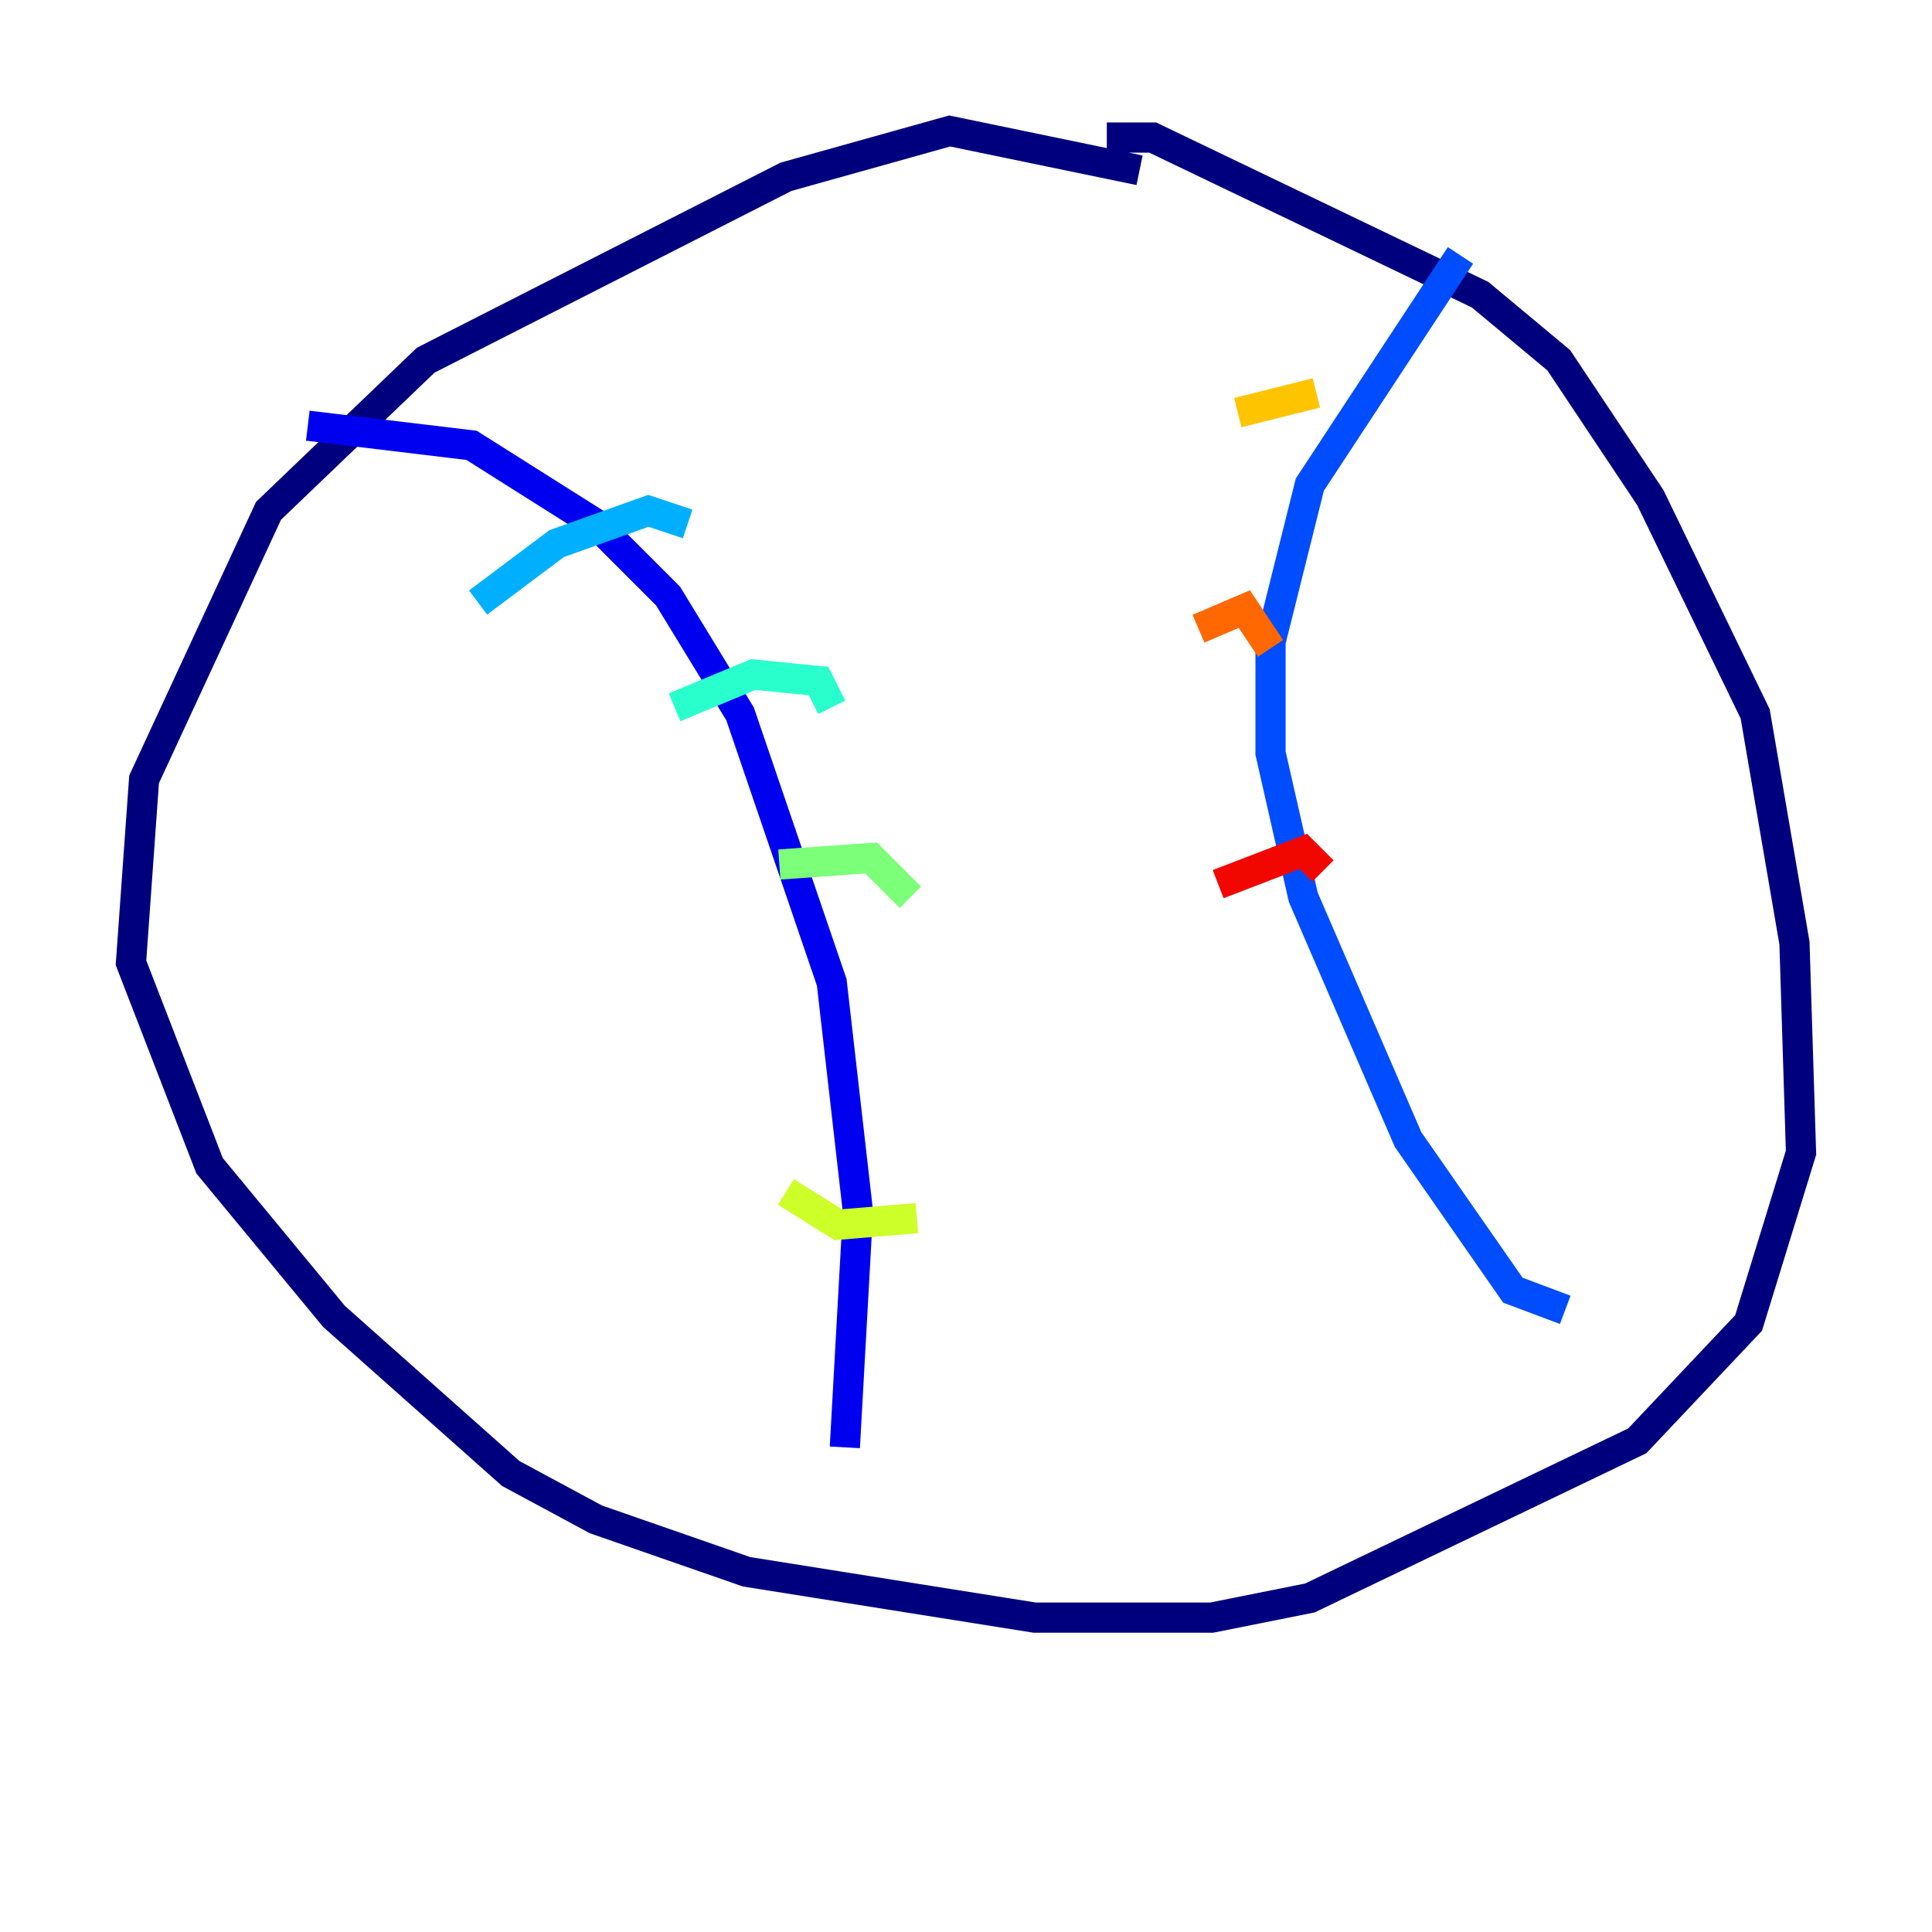 <?xml version="1.0" encoding="utf-8" ?>
<svg baseProfile="tiny" height="128" version="1.2" viewBox="0,0,128,128" width="128" xmlns="http://www.w3.org/2000/svg" xmlns:ev="http://www.w3.org/2001/xml-events" xmlns:xlink="http://www.w3.org/1999/xlink"><defs /><polyline fill="none" points="75.498,11.281 62.915,8.678 52.068,11.715 28.203,23.864 17.79,33.844 9.546,51.634 8.678,63.783 13.885,77.234 22.129,87.214 33.844,97.627 39.485,100.664 49.464,104.136 68.556,107.173 80.271,107.173 86.78,105.871 108.475,95.458 115.851,87.647 119.322,76.366 118.888,62.481 116.285,47.295 109.342,32.976 103.268,23.864 98.061,19.525 76.366,9.112 73.329,9.112" stroke="#00007f" stroke-width="2" /><polyline fill="none" points="20.393,28.203 31.241,29.505 39.485,34.712 44.258,39.485 49.031,47.295 55.105,65.085 56.841,80.271 55.973,95.891" stroke="#0000f1" stroke-width="2" /><polyline fill="none" points="96.759,16.922 86.78,32.108 84.176,42.522 84.176,49.898 86.346,59.444 93.288,75.498 100.231,85.478 103.702,86.78" stroke="#004cff" stroke-width="2" /><polyline fill="none" points="31.675,39.919 36.881,36.014 42.956,33.844 45.559,34.712" stroke="#00b0ff" stroke-width="2" /><polyline fill="none" points="44.691,46.861 49.898,44.691 54.237,45.125 55.105,46.861" stroke="#29ffcd" stroke-width="2" /><polyline fill="none" points="51.634,57.275 57.709,56.841 60.312,59.444" stroke="#7cff79" stroke-width="2" /><polyline fill="none" points="52.068,78.969 55.539,81.139 60.746,80.705" stroke="#cdff29" stroke-width="2" /><polyline fill="none" points="82.007,27.336 87.214,26.034" stroke="#ffc400" stroke-width="2" /><polyline fill="none" points="79.403,41.654 82.441,40.352 84.176,42.956" stroke="#ff6700" stroke-width="2" /><polyline fill="none" points="80.705,58.576 86.346,56.407 87.647,57.709" stroke="#f10700" stroke-width="2" /><polyline fill="none" points="86.78,72.895 86.78,72.895" stroke="#7f0000" stroke-width="2" /></svg>
